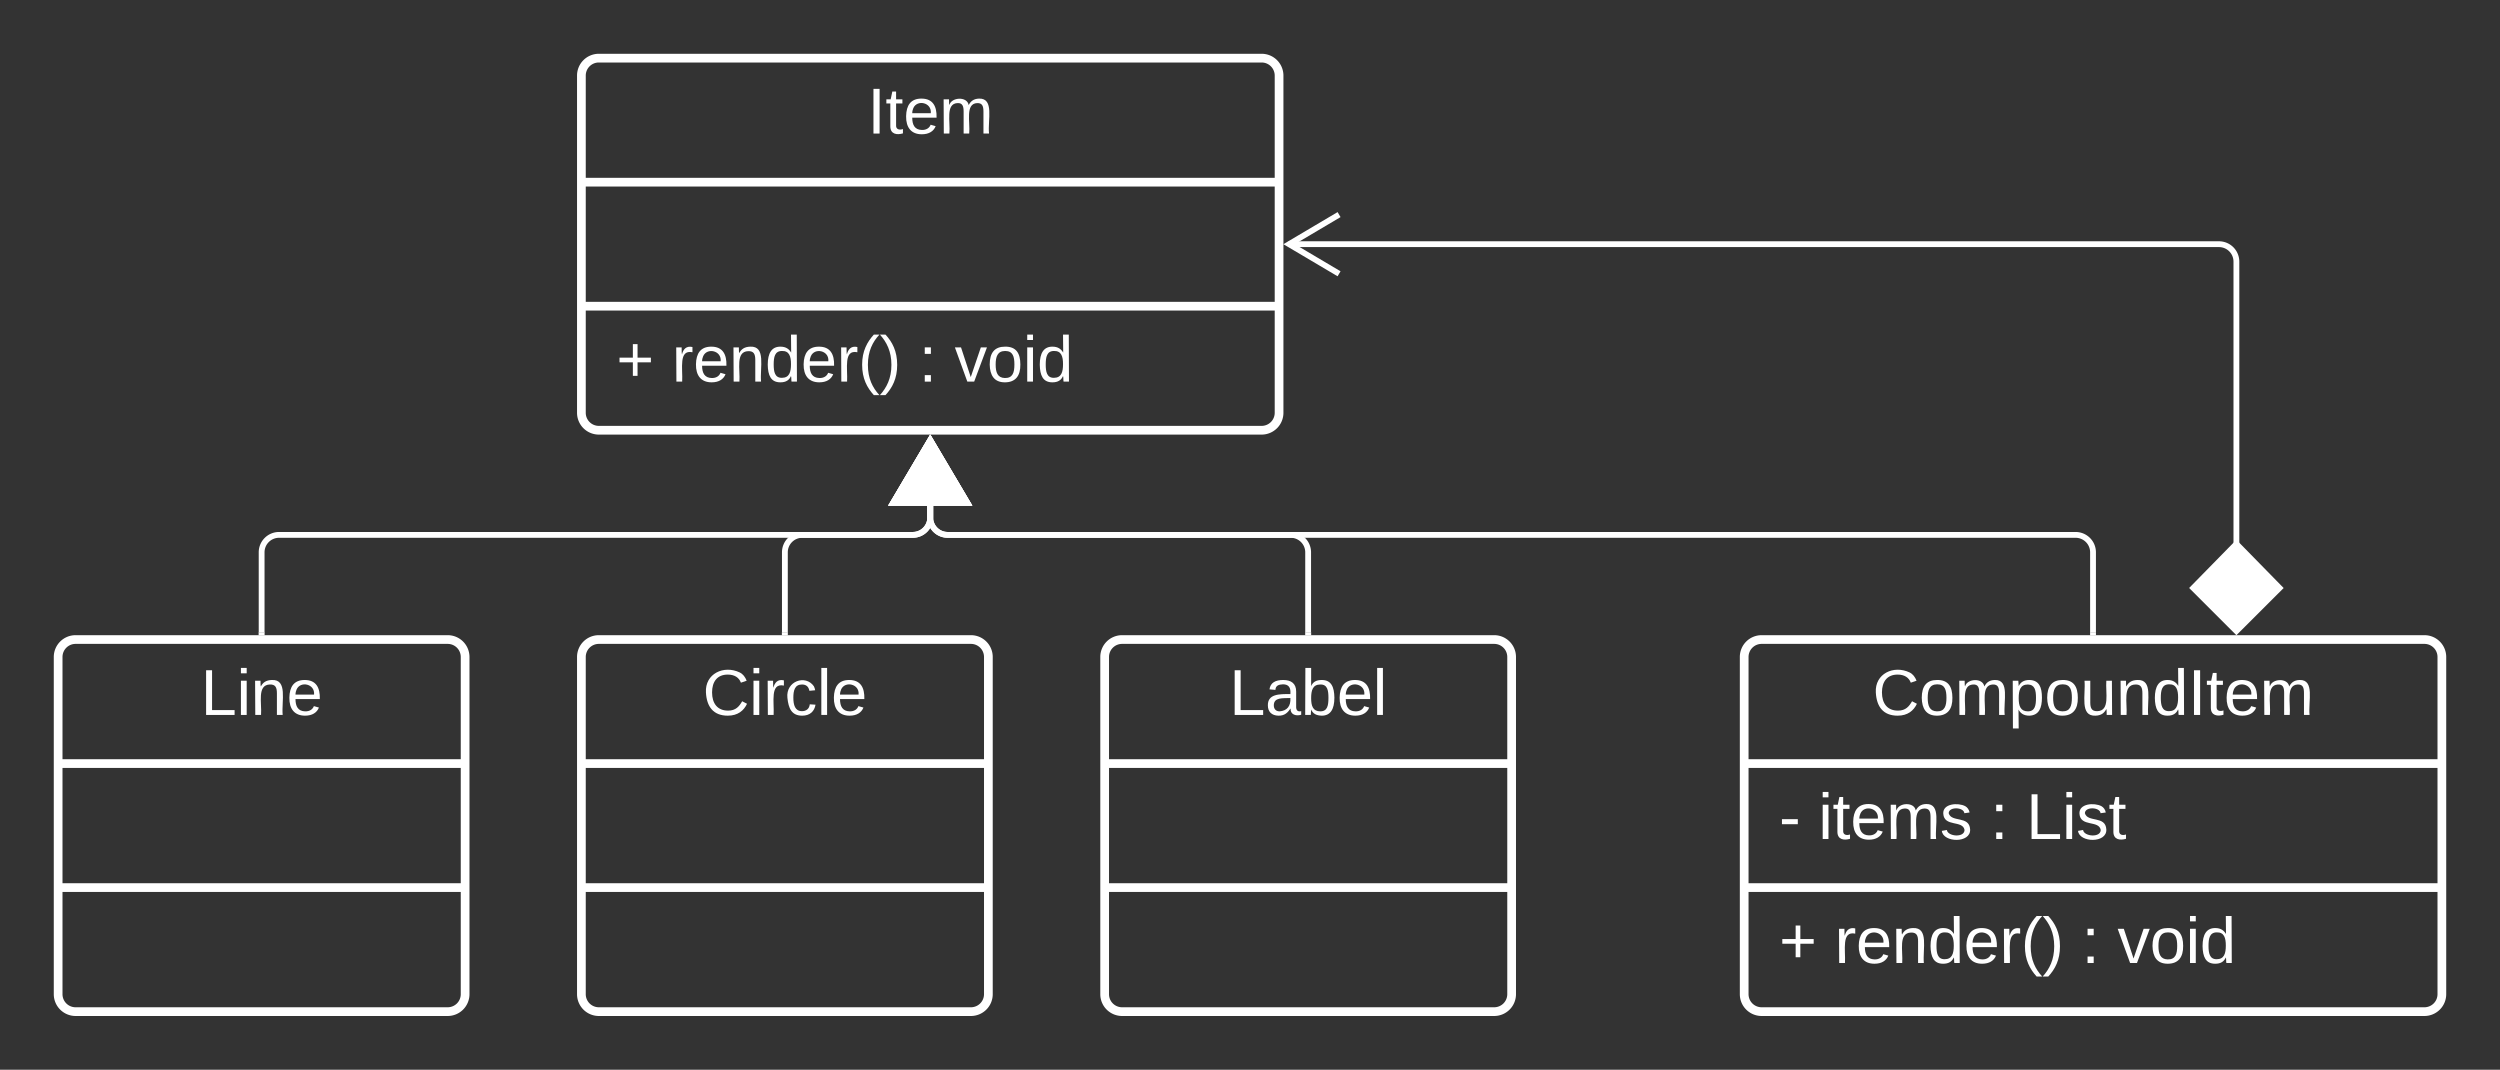 <svg xmlns="http://www.w3.org/2000/svg" xmlns:xlink="http://www.w3.org/1999/xlink" xmlns:lucid="lucid" width="860" height="368"><rect width="100%" height="100%" fill="#333333" stroke="none"/><g transform="translate(-140 -220)" lucid:page-tab-id="H03qWAj_AMpj"><path d="M340 246a6 6 0 0 1 6-6h228a6 6 0 0 1 6 6v116a6 6 0 0 1-6 6H346a6 6 0 0 1-6-6z" stroke="#fff" stroke-width="3" fill-opacity="0"/><path d="M340 282.67h240m-240 42.66h240" stroke="#fff" stroke-width="3" fill="none"/><use xlink:href="#a" transform="matrix(1,0,0,1,348,248) translate(90.426 17.944)"/><use xlink:href="#b" transform="matrix(1,0,0,1,352,333.333) translate(0 17.944)"/><use xlink:href="#c" transform="matrix(1,0,0,1,352,333.333) translate(19.136 17.944)"/><use xlink:href="#d" transform="matrix(1,0,0,1,352,333.333) translate(104.074 17.944)"/><use xlink:href="#e" transform="matrix(1,0,0,1,352,333.333) translate(116.42 17.944)"/><path d="M340 446a6 6 0 0 1 6-6h128a6 6 0 0 1 6 6v116a6 6 0 0 1-6 6H346a6 6 0 0 1-6-6z" stroke="#fff" stroke-width="3" fill-opacity="0"/><path d="M340 482.67h140m-140 42.66h140" stroke="#fff" stroke-width="3" fill="none"/><use xlink:href="#f" transform="matrix(1,0,0,1,348,448) translate(33.728 17.944)"/><path d="M160 446a6 6 0 0 1 6-6h128a6 6 0 0 1 6 6v116a6 6 0 0 1-6 6H166a6 6 0 0 1-6-6z" stroke="#fff" stroke-width="3" fill-opacity="0"/><path d="M160 482.67h140m-140 42.66h140" stroke="#fff" stroke-width="3" fill="none"/><use xlink:href="#g" transform="matrix(1,0,0,1,168,448) translate(41.043 17.944)"/><path d="M520 446a6 6 0 0 1 6-6h128a6 6 0 0 1 6 6v116a6 6 0 0 1-6 6H526a6 6 0 0 1-6-6z" stroke="#fff" stroke-width="3" fill-opacity="0"/><path d="M520 482.67h140m-140 42.66h140" stroke="#fff" stroke-width="3" fill="none"/><use xlink:href="#h" transform="matrix(1,0,0,1,528,448) translate(34.87 17.944)"/><path d="M740 446a6 6 0 0 1 6-6h228a6 6 0 0 1 6 6v116a6 6 0 0 1-6 6H746a6 6 0 0 1-6-6z" stroke="#fff" stroke-width="3" fill-opacity="0"/><path d="M740 482.67h240m-240 42.66h240" stroke="#fff" stroke-width="3" fill="none"/><use xlink:href="#i" transform="matrix(1,0,0,1,748,448) translate(36.167 17.944)"/><use xlink:href="#j" transform="matrix(1,0,0,1,752,490.667) translate(0 17.944)"/><use xlink:href="#d" transform="matrix(1,0,0,1,752,490.667) translate(72.654 17.944)"/><use xlink:href="#k" transform="matrix(1,0,0,1,752,490.667) translate(85 17.944)"/><use xlink:href="#b" transform="matrix(1,0,0,1,752,533.333) translate(0 17.944)"/><use xlink:href="#c" transform="matrix(1,0,0,1,752,533.333) translate(19.136 17.944)"/><use xlink:href="#d" transform="matrix(1,0,0,1,752,533.333) translate(104.074 17.944)"/><use xlink:href="#e" transform="matrix(1,0,0,1,752,533.333) translate(116.42 17.944)"/><path d="M909.32 407.77V310a6 6 0 0 0-6-6H583.28" stroke="#fff" stroke-width="2" fill="none"/><path d="M909.32 437.1l-14.85-14.84 14.85-15.15 14.85 15.16z" stroke="#fff" stroke-width="2" fill="#fff"/><path d="M600.64 293.82L583.44 304l17.2 10.18M860 437.54V410a6 6 0 0 0-6-6H466a6 6 0 0 1-6-6v-4.05" stroke="#fff" stroke-width="2" fill="none"/><path d="M861 438.54h-2v-1.03h2z" stroke="#fff" stroke-width=".05" fill="#fff"/><path d="M460 371.43l12.73 21.52h-25.46z" stroke="#fff" stroke-width="2" fill="#fff"/><path d="M590 437.54V410a6 6 0 0 0-6-6H466a6 6 0 0 1-6-6v-4.05" stroke="#fff" stroke-width="2" fill="none"/><path d="M591 438.54h-2v-1.03h2z" stroke="#fff" stroke-width=".05" fill="#fff"/><path d="M460 371.43l12.73 21.52h-25.46z" stroke="#fff" stroke-width="2" fill="#fff"/><path d="M410 437.54V410a6 6 0 0 1 6-6h38a6 6 0 0 0 6-6v-4.05" stroke="#fff" stroke-width="2" fill="none"/><path d="M411 438.54h-2v-1.03h2z" stroke="#fff" stroke-width=".05" fill="#fff"/><path d="M460 371.43l12.73 21.52h-25.46z" stroke="#fff" stroke-width="2" fill="#fff"/><path d="M230 437.54V410a6 6 0 0 1 6-6h218a6 6 0 0 0 6-6v-4.05" stroke="#fff" stroke-width="2" fill="none"/><path d="M231 438.54h-2v-1.03h2z" stroke="#fff" stroke-width=".05" fill="#fff"/><path d="M460 371.43l12.73 21.52h-25.46z" stroke="#fff" stroke-width="2" fill="#fff"/><defs><path fill="#fff" d="M33 0v-248h34V0H33" id="l"/><path fill="#fff" d="M59-47c-2 24 18 29 38 22v24C64 9 27 4 27-40v-127H5v-23h24l9-43h21v43h35v23H59v120" id="m"/><path fill="#fff" d="M100-194c63 0 86 42 84 106H49c0 40 14 67 53 68 26 1 43-12 49-29l28 8c-11 28-37 45-77 45C44 4 14-33 15-96c1-61 26-98 85-98zm52 81c6-60-76-77-97-28-3 7-6 17-6 28h103" id="n"/><path fill="#fff" d="M210-169c-67 3-38 105-44 169h-31v-121c0-29-5-50-35-48C34-165 62-65 56 0H25l-1-190h30c1 10-1 24 2 32 10-44 99-50 107 0 11-21 27-35 58-36 85-2 47 119 55 194h-31v-121c0-29-5-49-35-48" id="o"/><g id="a"><use transform="matrix(0.062,0,0,0.062,0,0)" xlink:href="#l"/><use transform="matrix(0.062,0,0,0.062,6.173,0)" xlink:href="#m"/><use transform="matrix(0.062,0,0,0.062,12.346,0)" xlink:href="#n"/><use transform="matrix(0.062,0,0,0.062,24.691,0)" xlink:href="#o"/></g><path fill="#fff" d="M118-107v75H92v-75H18v-26h74v-75h26v75h74v26h-74" id="p"/><use transform="matrix(0.062,0,0,0.062,0,0)" xlink:href="#p" id="b"/><path fill="#fff" d="M114-163C36-179 61-72 57 0H25l-1-190h30c1 12-1 29 2 39 6-27 23-49 58-41v29" id="q"/><path fill="#fff" d="M117-194c89-4 53 116 60 194h-32v-121c0-31-8-49-39-48C34-167 62-67 57 0H25l-1-190h30c1 10-1 24 2 32 11-22 29-35 61-36" id="r"/><path fill="#fff" d="M85-194c31 0 48 13 60 33l-1-100h32l1 261h-30c-2-10 0-23-3-31C134-8 116 4 85 4 32 4 16-35 15-94c0-66 23-100 70-100zm9 24c-40 0-46 34-46 75 0 40 6 74 45 74 42 0 51-32 51-76 0-42-9-74-50-73" id="s"/><path fill="#fff" d="M87 75C49 33 22-17 22-94c0-76 28-126 65-167h31c-38 41-64 92-64 168S80 34 118 75H87" id="t"/><path fill="#fff" d="M33-261c38 41 65 92 65 168S71 34 33 75H2C39 34 66-17 66-93S39-220 2-261h31" id="u"/><g id="c"><use transform="matrix(0.062,0,0,0.062,0,0)" xlink:href="#q"/><use transform="matrix(0.062,0,0,0.062,7.346,0)" xlink:href="#n"/><use transform="matrix(0.062,0,0,0.062,19.691,0)" xlink:href="#r"/><use transform="matrix(0.062,0,0,0.062,32.037,0)" xlink:href="#s"/><use transform="matrix(0.062,0,0,0.062,44.383,0)" xlink:href="#n"/><use transform="matrix(0.062,0,0,0.062,56.728,0)" xlink:href="#q"/><use transform="matrix(0.062,0,0,0.062,64.074,0)" xlink:href="#t"/><use transform="matrix(0.062,0,0,0.062,71.42,0)" xlink:href="#u"/></g><path fill="#fff" d="M33-154v-36h34v36H33zM33 0v-36h34V0H33" id="v"/><use transform="matrix(0.062,0,0,0.062,0,0)" xlink:href="#v" id="d"/><path fill="#fff" d="M108 0H70L1-190h34L89-25l56-165h34" id="w"/><path fill="#fff" d="M100-194c62-1 85 37 85 99 1 63-27 99-86 99S16-35 15-95c0-66 28-99 85-99zM99-20c44 1 53-31 53-75 0-43-8-75-51-75s-53 32-53 75 10 74 51 75" id="x"/><path fill="#fff" d="M24-231v-30h32v30H24zM24 0v-190h32V0H24" id="y"/><g id="e"><use transform="matrix(0.062,0,0,0.062,0,0)" xlink:href="#w"/><use transform="matrix(0.062,0,0,0.062,11.111,0)" xlink:href="#x"/><use transform="matrix(0.062,0,0,0.062,23.457,0)" xlink:href="#y"/><use transform="matrix(0.062,0,0,0.062,28.333,0)" xlink:href="#s"/></g><path fill="#fff" d="M212-179c-10-28-35-45-73-45-59 0-87 40-87 99 0 60 29 101 89 101 43 0 62-24 78-52l27 14C228-24 195 4 139 4 59 4 22-46 18-125c-6-104 99-153 187-111 19 9 31 26 39 46" id="z"/><path fill="#fff" d="M96-169c-40 0-48 33-48 73s9 75 48 75c24 0 41-14 43-38l32 2c-6 37-31 61-74 61-59 0-76-41-82-99-10-93 101-131 147-64 4 7 5 14 7 22l-32 3c-4-21-16-35-41-35" id="A"/><path fill="#fff" d="M24 0v-261h32V0H24" id="B"/><g id="f"><use transform="matrix(0.062,0,0,0.062,0,0)" xlink:href="#z"/><use transform="matrix(0.062,0,0,0.062,15.988,0)" xlink:href="#y"/><use transform="matrix(0.062,0,0,0.062,20.864,0)" xlink:href="#q"/><use transform="matrix(0.062,0,0,0.062,28.21,0)" xlink:href="#A"/><use transform="matrix(0.062,0,0,0.062,39.321,0)" xlink:href="#B"/><use transform="matrix(0.062,0,0,0.062,44.198,0)" xlink:href="#n"/></g><path fill="#fff" d="M30 0v-248h33v221h125V0H30" id="C"/><g id="g"><use transform="matrix(0.062,0,0,0.062,0,0)" xlink:href="#C"/><use transform="matrix(0.062,0,0,0.062,12.346,0)" xlink:href="#y"/><use transform="matrix(0.062,0,0,0.062,17.222,0)" xlink:href="#r"/><use transform="matrix(0.062,0,0,0.062,29.568,0)" xlink:href="#n"/></g><path fill="#fff" d="M141-36C126-15 110 5 73 4 37 3 15-17 15-53c-1-64 63-63 125-63 3-35-9-54-41-54-24 1-41 7-42 31l-33-3c5-37 33-52 76-52 45 0 72 20 72 64v82c-1 20 7 32 28 27v20c-31 9-61-2-59-35zM48-53c0 20 12 33 32 33 41-3 63-29 60-74-43 2-92-5-92 41" id="D"/><path fill="#fff" d="M115-194c53 0 69 39 70 98 0 66-23 100-70 100C84 3 66-7 56-30L54 0H23l1-261h32v101c10-23 28-34 59-34zm-8 174c40 0 45-34 45-75 0-40-5-75-45-74-42 0-51 32-51 76 0 43 10 73 51 73" id="E"/><g id="h"><use transform="matrix(0.062,0,0,0.062,0,0)" xlink:href="#C"/><use transform="matrix(0.062,0,0,0.062,12.346,0)" xlink:href="#D"/><use transform="matrix(0.062,0,0,0.062,24.691,0)" xlink:href="#E"/><use transform="matrix(0.062,0,0,0.062,37.037,0)" xlink:href="#n"/><use transform="matrix(0.062,0,0,0.062,49.383,0)" xlink:href="#B"/></g><path fill="#fff" d="M115-194c55 1 70 41 70 98S169 2 115 4C84 4 66-9 55-30l1 105H24l-1-265h31l2 30c10-21 28-34 59-34zm-8 174c40 0 45-34 45-75s-6-73-45-74c-42 0-51 32-51 76 0 43 10 73 51 73" id="F"/><path fill="#fff" d="M84 4C-5 8 30-112 23-190h32v120c0 31 7 50 39 49 72-2 45-101 50-169h31l1 190h-30c-1-10 1-25-2-33-11 22-28 36-60 37" id="G"/><g id="i"><use transform="matrix(0.062,0,0,0.062,0,0)" xlink:href="#z"/><use transform="matrix(0.062,0,0,0.062,15.988,0)" xlink:href="#x"/><use transform="matrix(0.062,0,0,0.062,28.333,0)" xlink:href="#o"/><use transform="matrix(0.062,0,0,0.062,46.79,0)" xlink:href="#F"/><use transform="matrix(0.062,0,0,0.062,59.136,0)" xlink:href="#x"/><use transform="matrix(0.062,0,0,0.062,71.481,0)" xlink:href="#G"/><use transform="matrix(0.062,0,0,0.062,83.827,0)" xlink:href="#r"/><use transform="matrix(0.062,0,0,0.062,96.173,0)" xlink:href="#s"/><use transform="matrix(0.062,0,0,0.062,108.519,0)" xlink:href="#l"/><use transform="matrix(0.062,0,0,0.062,114.691,0)" xlink:href="#m"/><use transform="matrix(0.062,0,0,0.062,120.864,0)" xlink:href="#n"/><use transform="matrix(0.062,0,0,0.062,133.21,0)" xlink:href="#o"/></g><path fill="#fff" d="M16-82v-28h88v28H16" id="H"/><path fill="#fff" d="M135-143c-3-34-86-38-87 0 15 53 115 12 119 90S17 21 10-45l28-5c4 36 97 45 98 0-10-56-113-15-118-90-4-57 82-63 122-42 12 7 21 19 24 35" id="I"/><g id="j"><use transform="matrix(0.062,0,0,0.062,0,0)" xlink:href="#H"/><use transform="matrix(0.062,0,0,0.062,13.519,0)" xlink:href="#y"/><use transform="matrix(0.062,0,0,0.062,18.395,0)" xlink:href="#m"/><use transform="matrix(0.062,0,0,0.062,24.568,0)" xlink:href="#n"/><use transform="matrix(0.062,0,0,0.062,36.914,0)" xlink:href="#o"/><use transform="matrix(0.062,0,0,0.062,55.37,0)" xlink:href="#I"/></g><g id="k"><use transform="matrix(0.062,0,0,0.062,0,0)" xlink:href="#C"/><use transform="matrix(0.062,0,0,0.062,12.346,0)" xlink:href="#y"/><use transform="matrix(0.062,0,0,0.062,17.222,0)" xlink:href="#I"/><use transform="matrix(0.062,0,0,0.062,28.333,0)" xlink:href="#m"/></g></defs></g></svg>